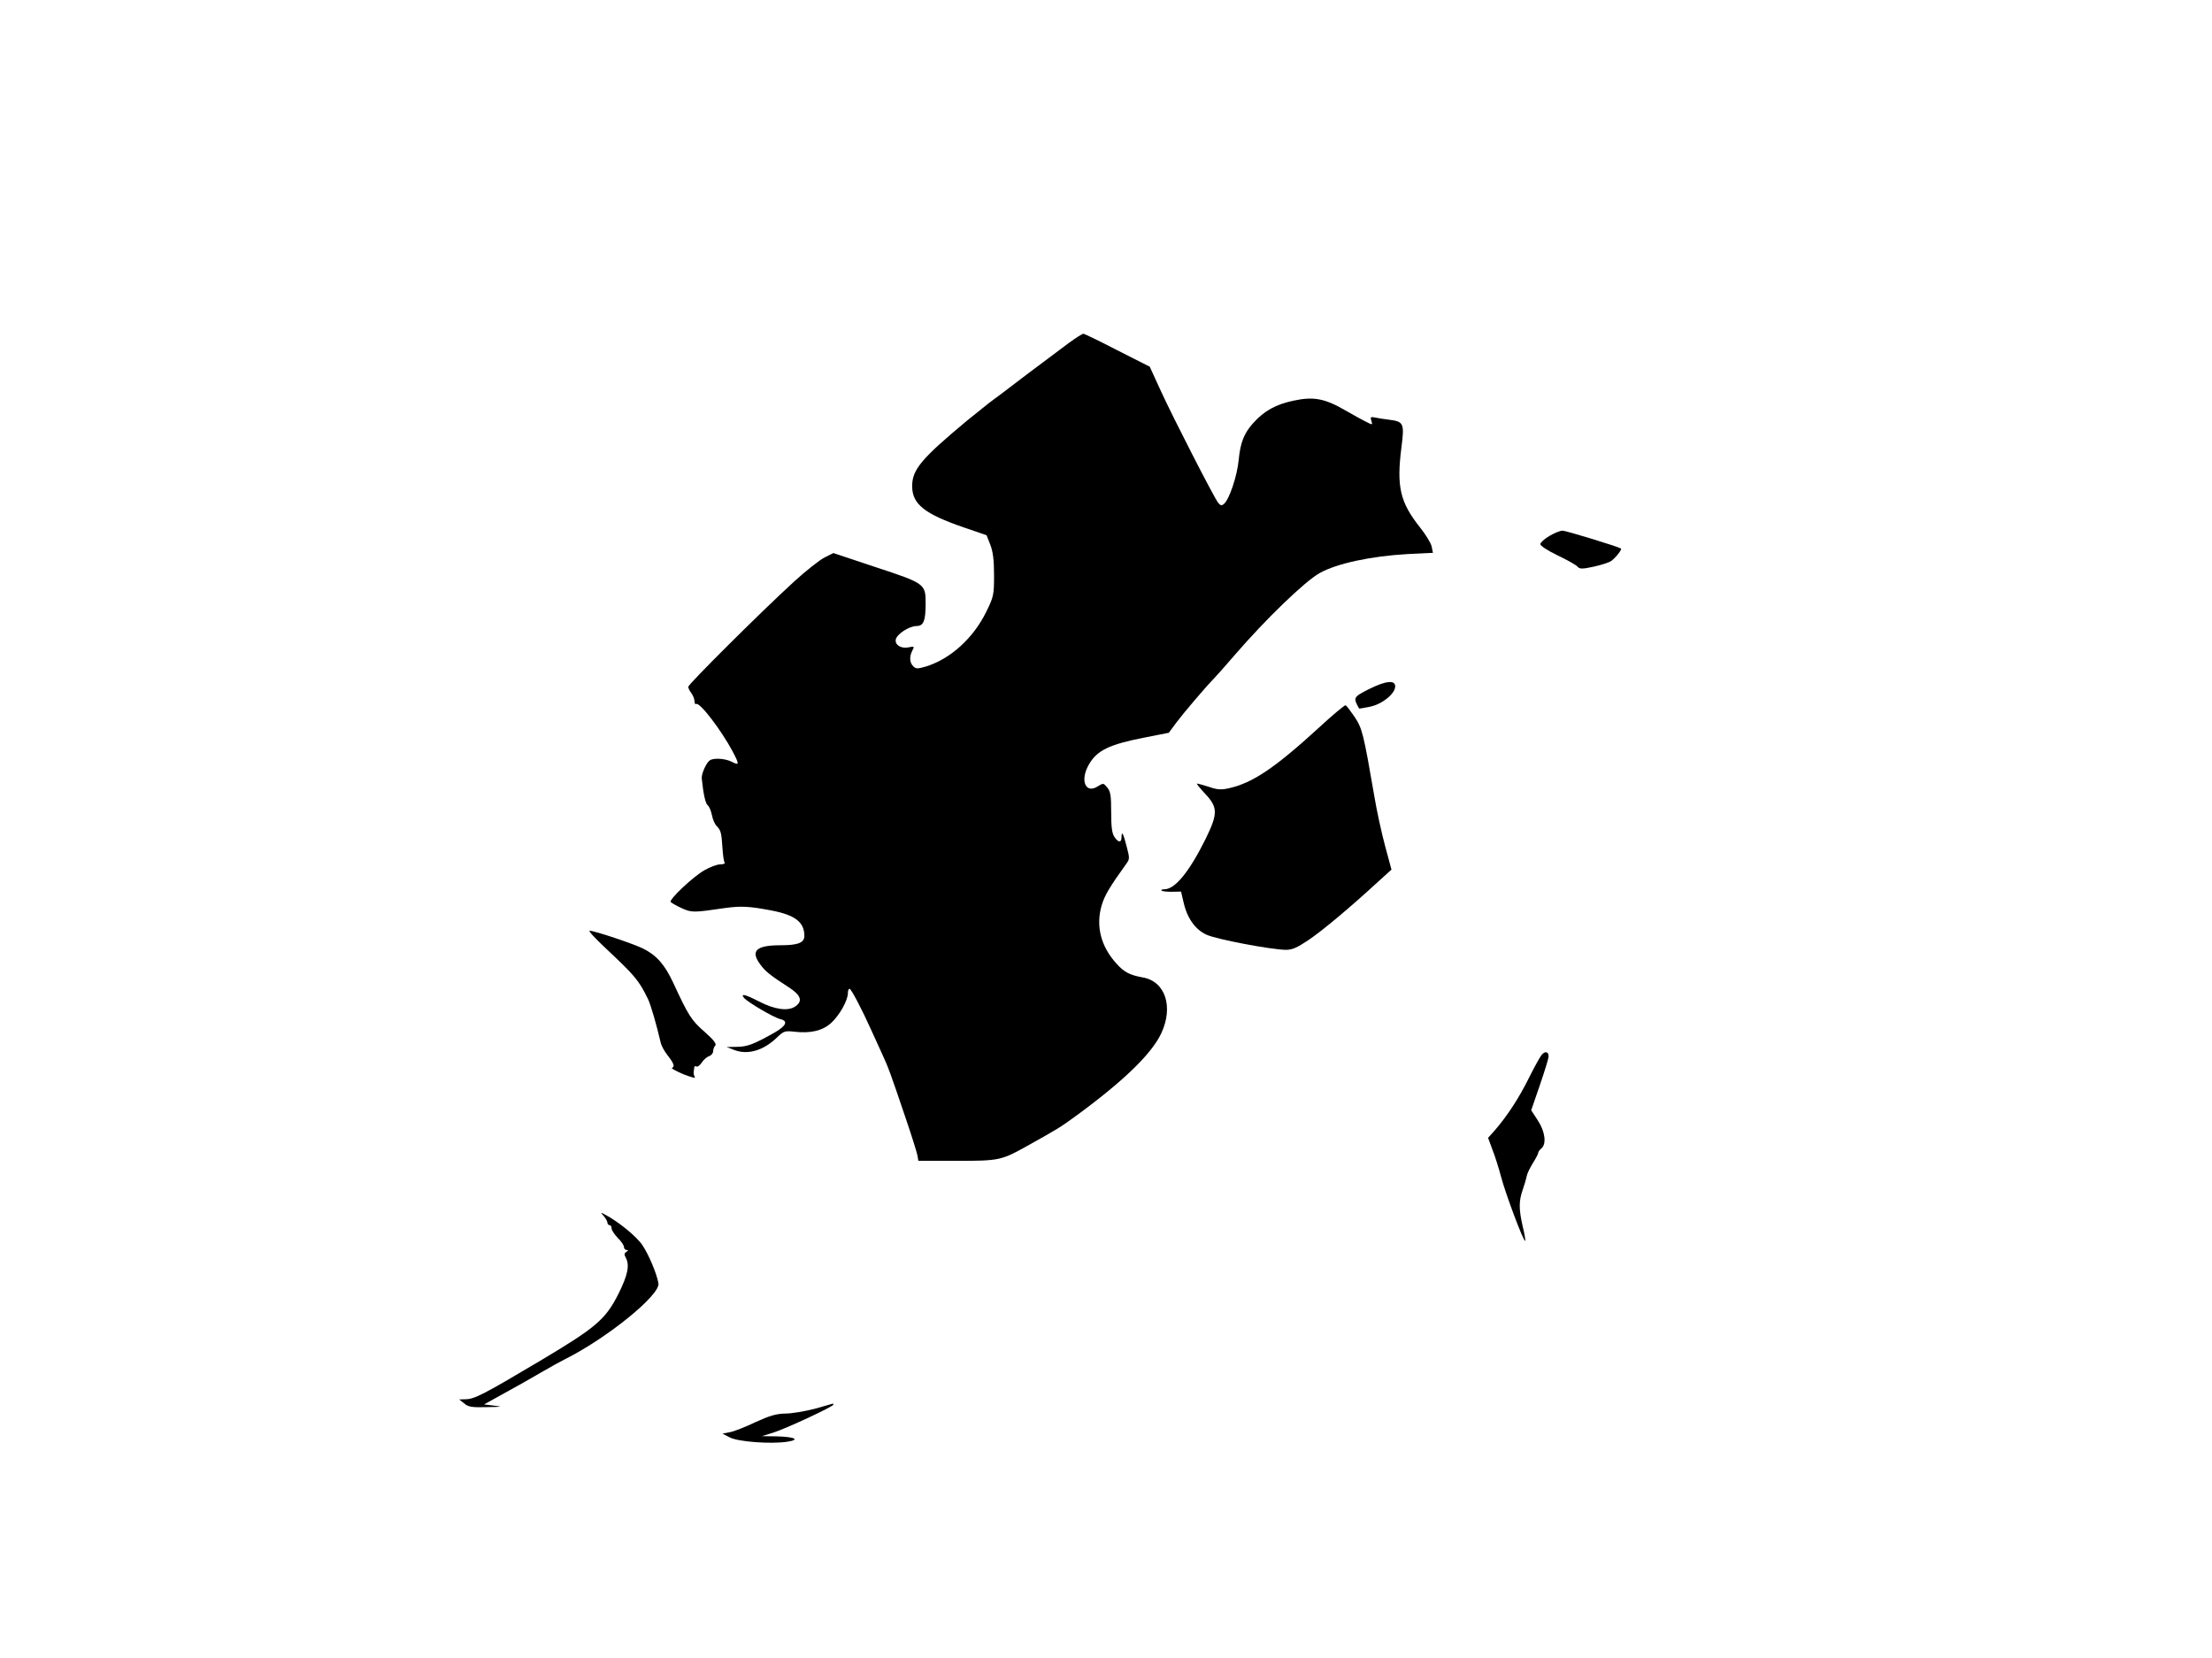 <?xml version="1.0" standalone="no"?>
<!DOCTYPE svg PUBLIC "-//W3C//DTD SVG 20010904//EN"
 "http://www.w3.org/TR/2001/REC-SVG-20010904/DTD/svg10.dtd">
<svg version="1.0" xmlns="http://www.w3.org/2000/svg"
 width="1067pt" height="800pt" viewBox="0 0 1067 800"
 preserveAspectRatio="xMidYMid meet">
<g transform="translate(0,800) scale(0.1,-0.1)"
fill="#000000" stroke="none">
<path d="M5155 6345 c-33 -25 -124 -93 -203 -152 -78 -60 -159 -121 -180 -136
-20 -16 -68 -54 -106 -85 -221 -184 -266 -237 -266 -317 0 -87 59 -134 251
-200 l108 -37 18 -46 c13 -34 18 -74 18 -147 0 -94 -2 -104 -37 -175 -62 -128
-174 -230 -294 -266 -38 -11 -46 -11 -59 2 -18 18 -19 47 -4 76 11 20 9 21
-19 15 -36 -7 -66 12 -61 38 5 26 65 65 100 65 34 0 44 25 44 110 0 93 -4 96
-238 173 l-207 69 -42 -21 c-24 -12 -90 -64 -148 -117 -166 -152 -510 -495
-510 -507 0 -7 7 -21 15 -31 8 -11 15 -28 15 -39 0 -10 4 -16 8 -13 17 10 121
-126 176 -229 33 -63 33 -69 -4 -50 -31 16 -87 20 -106 7 -17 -11 -41 -65 -39
-87 8 -79 18 -121 29 -130 7 -5 16 -27 20 -47 4 -21 14 -45 24 -54 19 -20 22
-30 27 -106 2 -31 6 -62 10 -68 4 -6 -5 -10 -22 -10 -15 0 -49 -13 -75 -28
-56 -32 -170 -140 -163 -153 3 -4 27 -18 53 -30 49 -22 56 -22 212 1 75 10
115 8 220 -12 115 -22 160 -56 160 -123 0 -33 -31 -45 -115 -45 -115 0 -145
-26 -101 -88 26 -37 47 -54 141 -115 59 -38 69 -67 30 -93 -35 -23 -99 -14
-174 25 -66 34 -91 40 -72 17 18 -21 142 -94 174 -102 40 -9 31 -32 -28 -66
-96 -54 -130 -68 -180 -68 l-50 -1 39 -15 c65 -24 140 -1 205 62 31 30 38 32
82 27 78 -9 136 4 178 42 40 36 81 109 81 144 0 11 3 21 8 21 8 0 61 -102 105
-200 14 -30 37 -82 52 -114 30 -65 39 -89 114 -311 28 -82 53 -162 56 -177 l5
-28 184 0 c206 0 216 2 341 72 147 82 160 90 230 141 233 170 369 302 416 401
61 129 20 253 -90 271 -60 11 -89 25 -125 66 -76 83 -101 182 -72 281 14 48
37 87 121 204 14 19 14 27 0 79 -16 64 -25 80 -25 47 0 -28 -15 -28 -34 0 -12
17 -16 48 -16 119 0 80 -3 101 -19 120 -18 22 -19 22 -45 6 -59 -39 -88 27
-44 104 39 69 98 98 274 132 l112 22 37 50 c37 49 140 170 180 211 11 11 56
62 100 113 151 175 340 357 410 396 83 47 249 82 423 92 l124 6 -6 30 c-3 16
-28 57 -55 91 -98 123 -115 198 -91 387 15 117 11 125 -58 134 -26 3 -57 8
-70 11 -20 4 -23 2 -17 -16 7 -21 6 -21 -27 -4 -18 9 -62 33 -98 54 -100 58
-154 68 -251 47 -85 -18 -141 -49 -194 -108 -44 -49 -62 -94 -70 -178 -7 -76
-45 -190 -71 -212 -12 -10 -17 -8 -29 7 -22 30 -215 406 -275 537 l-54 118
-156 79 c-85 44 -159 80 -165 80 -5 -1 -37 -21 -70 -45z"/>
<path d="M7473 5414 c-24 -14 -43 -32 -43 -39 0 -8 37 -32 83 -54 46 -22 89
-46 96 -54 10 -12 21 -13 77 -1 36 8 75 20 86 28 21 15 53 55 47 60 -14 9
-264 86 -282 86 -12 0 -41 -12 -64 -26z"/>
<path d="M6602 4675 c-74 -38 -76 -40 -46 -93 0 -1 25 3 53 9 59 12 121 63
121 98 0 32 -46 27 -128 -14z"/>
<path d="M6359 4487 c-210 -192 -316 -263 -429 -289 -39 -9 -57 -8 -98 6 -28
9 -54 16 -58 16 -4 0 14 -22 40 -50 61 -65 61 -95 2 -216 -80 -161 -148 -244
-200 -244 -11 0 -17 -3 -13 -6 3 -4 26 -6 50 -6 l44 1 12 -51 c17 -77 57 -133
111 -157 46 -22 311 -72 382 -73 32 0 54 10 111 48 69 47 198 155 335 281 l64
58 -31 115 c-17 63 -40 169 -51 235 -53 308 -59 331 -96 387 -20 29 -39 54
-43 56 -5 1 -64 -48 -132 -111z"/>
<path d="M2918 3429 c146 -137 163 -157 208 -249 14 -30 42 -127 61 -210 3
-14 18 -42 34 -62 30 -38 35 -54 20 -60 -5 -1 20 -15 55 -30 36 -14 61 -21 56
-15 -4 7 -7 18 -6 25 1 6 2 17 3 23 0 5 5 8 11 4 5 -3 16 6 25 19 9 14 25 28
36 31 10 4 19 14 19 24 0 9 5 22 10 27 8 8 -8 28 -52 67 -63 55 -77 77 -151
237 -41 87 -79 131 -145 164 -46 23 -234 86 -258 86 -7 0 27 -37 74 -81z"/>
<path d="M7437 2912 c-8 -9 -36 -60 -62 -112 -48 -97 -103 -181 -163 -251
l-34 -38 21 -57 c12 -30 31 -90 42 -132 22 -83 109 -315 116 -308 2 2 -3 34
-12 70 -19 84 -19 122 0 176 8 24 17 53 19 65 2 13 16 41 30 64 14 22 26 45
26 50 0 5 7 14 15 21 26 21 18 82 -17 135 l-32 49 42 122 c23 67 42 129 42
137 0 24 -16 28 -33 9z"/>
<path d="M2913 2133 c9 -11 17 -25 17 -31 0 -7 5 -12 10 -12 6 0 10 -7 10 -16
0 -8 14 -29 30 -46 17 -16 30 -36 30 -44 0 -8 6 -14 13 -14 9 0 8 -3 -2 -9
-10 -7 -11 -13 -2 -29 19 -36 9 -83 -35 -172 -63 -125 -107 -163 -381 -326
-271 -161 -315 -184 -358 -184 l-30 -1 24 -19 c19 -17 37 -20 110 -18 72 1 78
2 36 7 l-50 6 65 36 c104 57 151 84 220 124 36 21 83 47 105 58 204 102 463
312 451 367 -9 49 -47 138 -77 183 -27 41 -116 114 -181 148 -22 12 -22 11 -5
-8z"/>
<path d="M3930 1204 c-47 -12 -110 -23 -142 -23 -44 -1 -75 -10 -145 -42 -48
-23 -104 -45 -123 -48 l-35 -7 35 -18 c39 -21 197 -33 277 -21 66 10 36 24
-52 26 l-70 1 55 17 c61 19 290 126 290 135 0 3 -1 5 -2 5 -2 -1 -41 -12 -88
-25z"/>
</g>
</svg>
